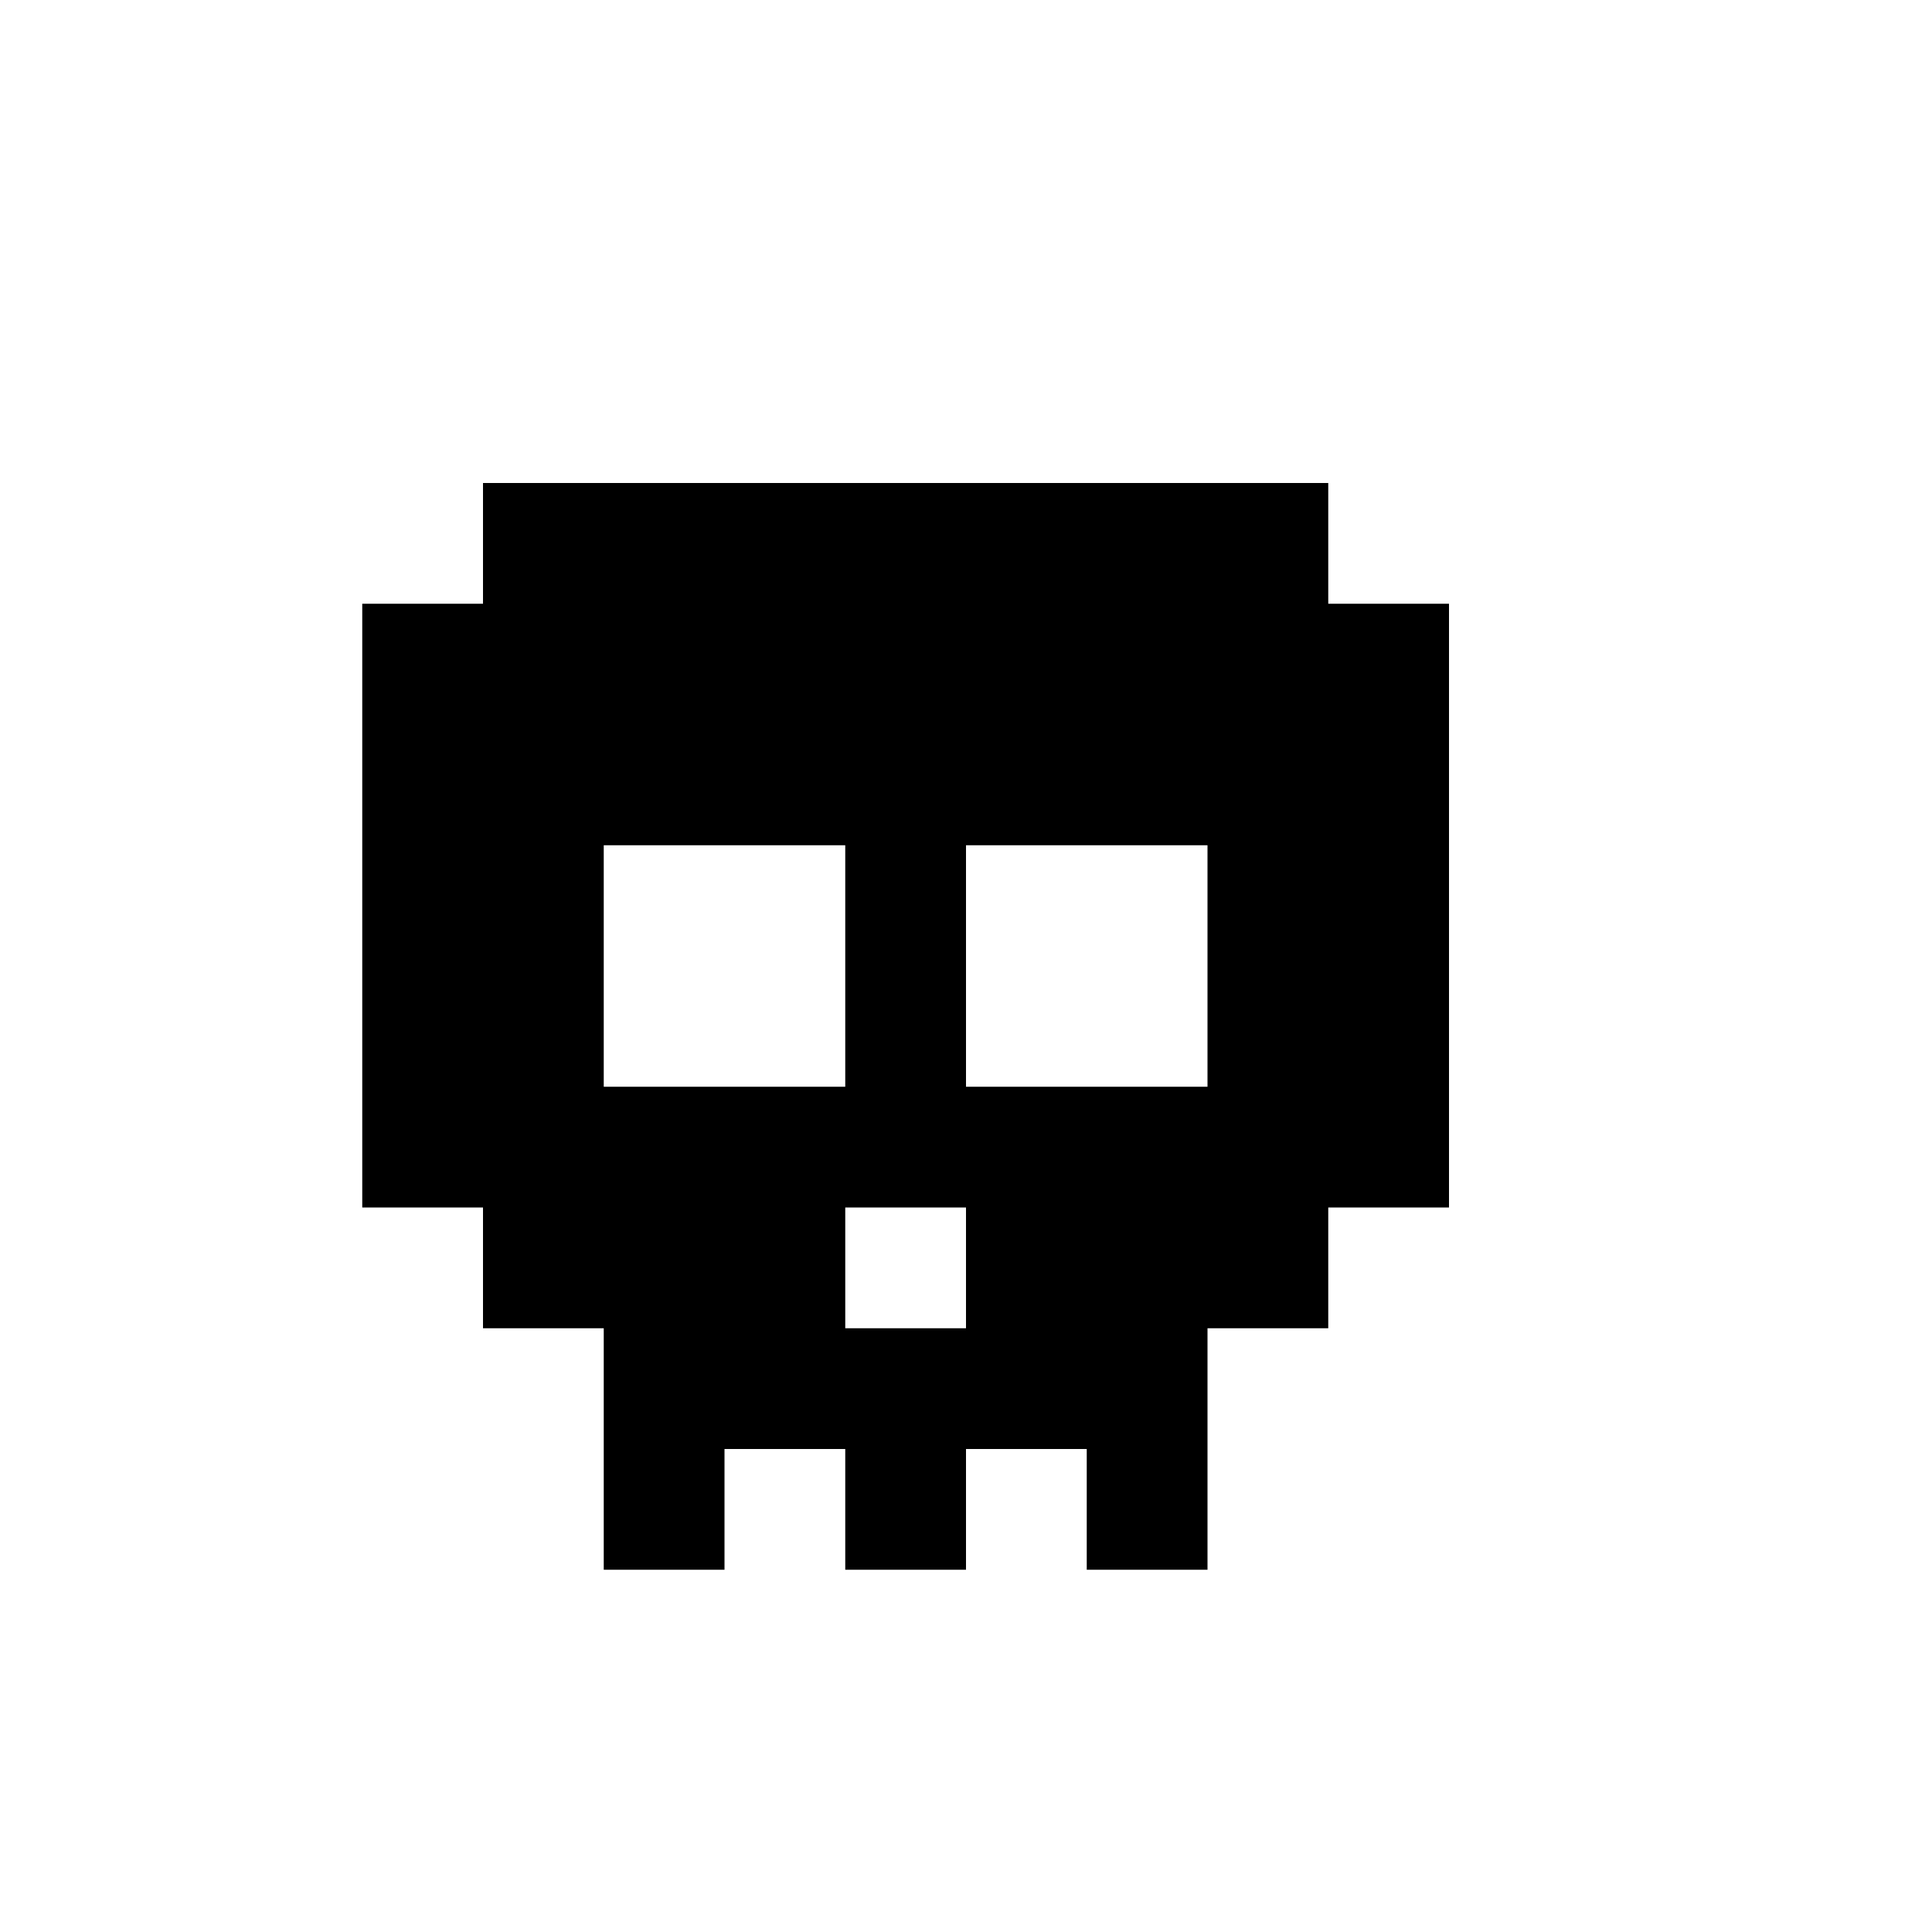 <svg id="picto-skull" viewBox="0 0 16 16" width="16" height="16" xmlns="http://www.w3.org/2000/svg">
  <path d="M4 4h7v1h1v5h-1v1h-1v2h-1v-1h-1v1h-1v-1h-1v1h-1v-2h-1v-1h-1v-5h1z M5 7v2h2v-2z M8 7v2h2v-2z M7 10v1h1v-1z"/>
</svg>
